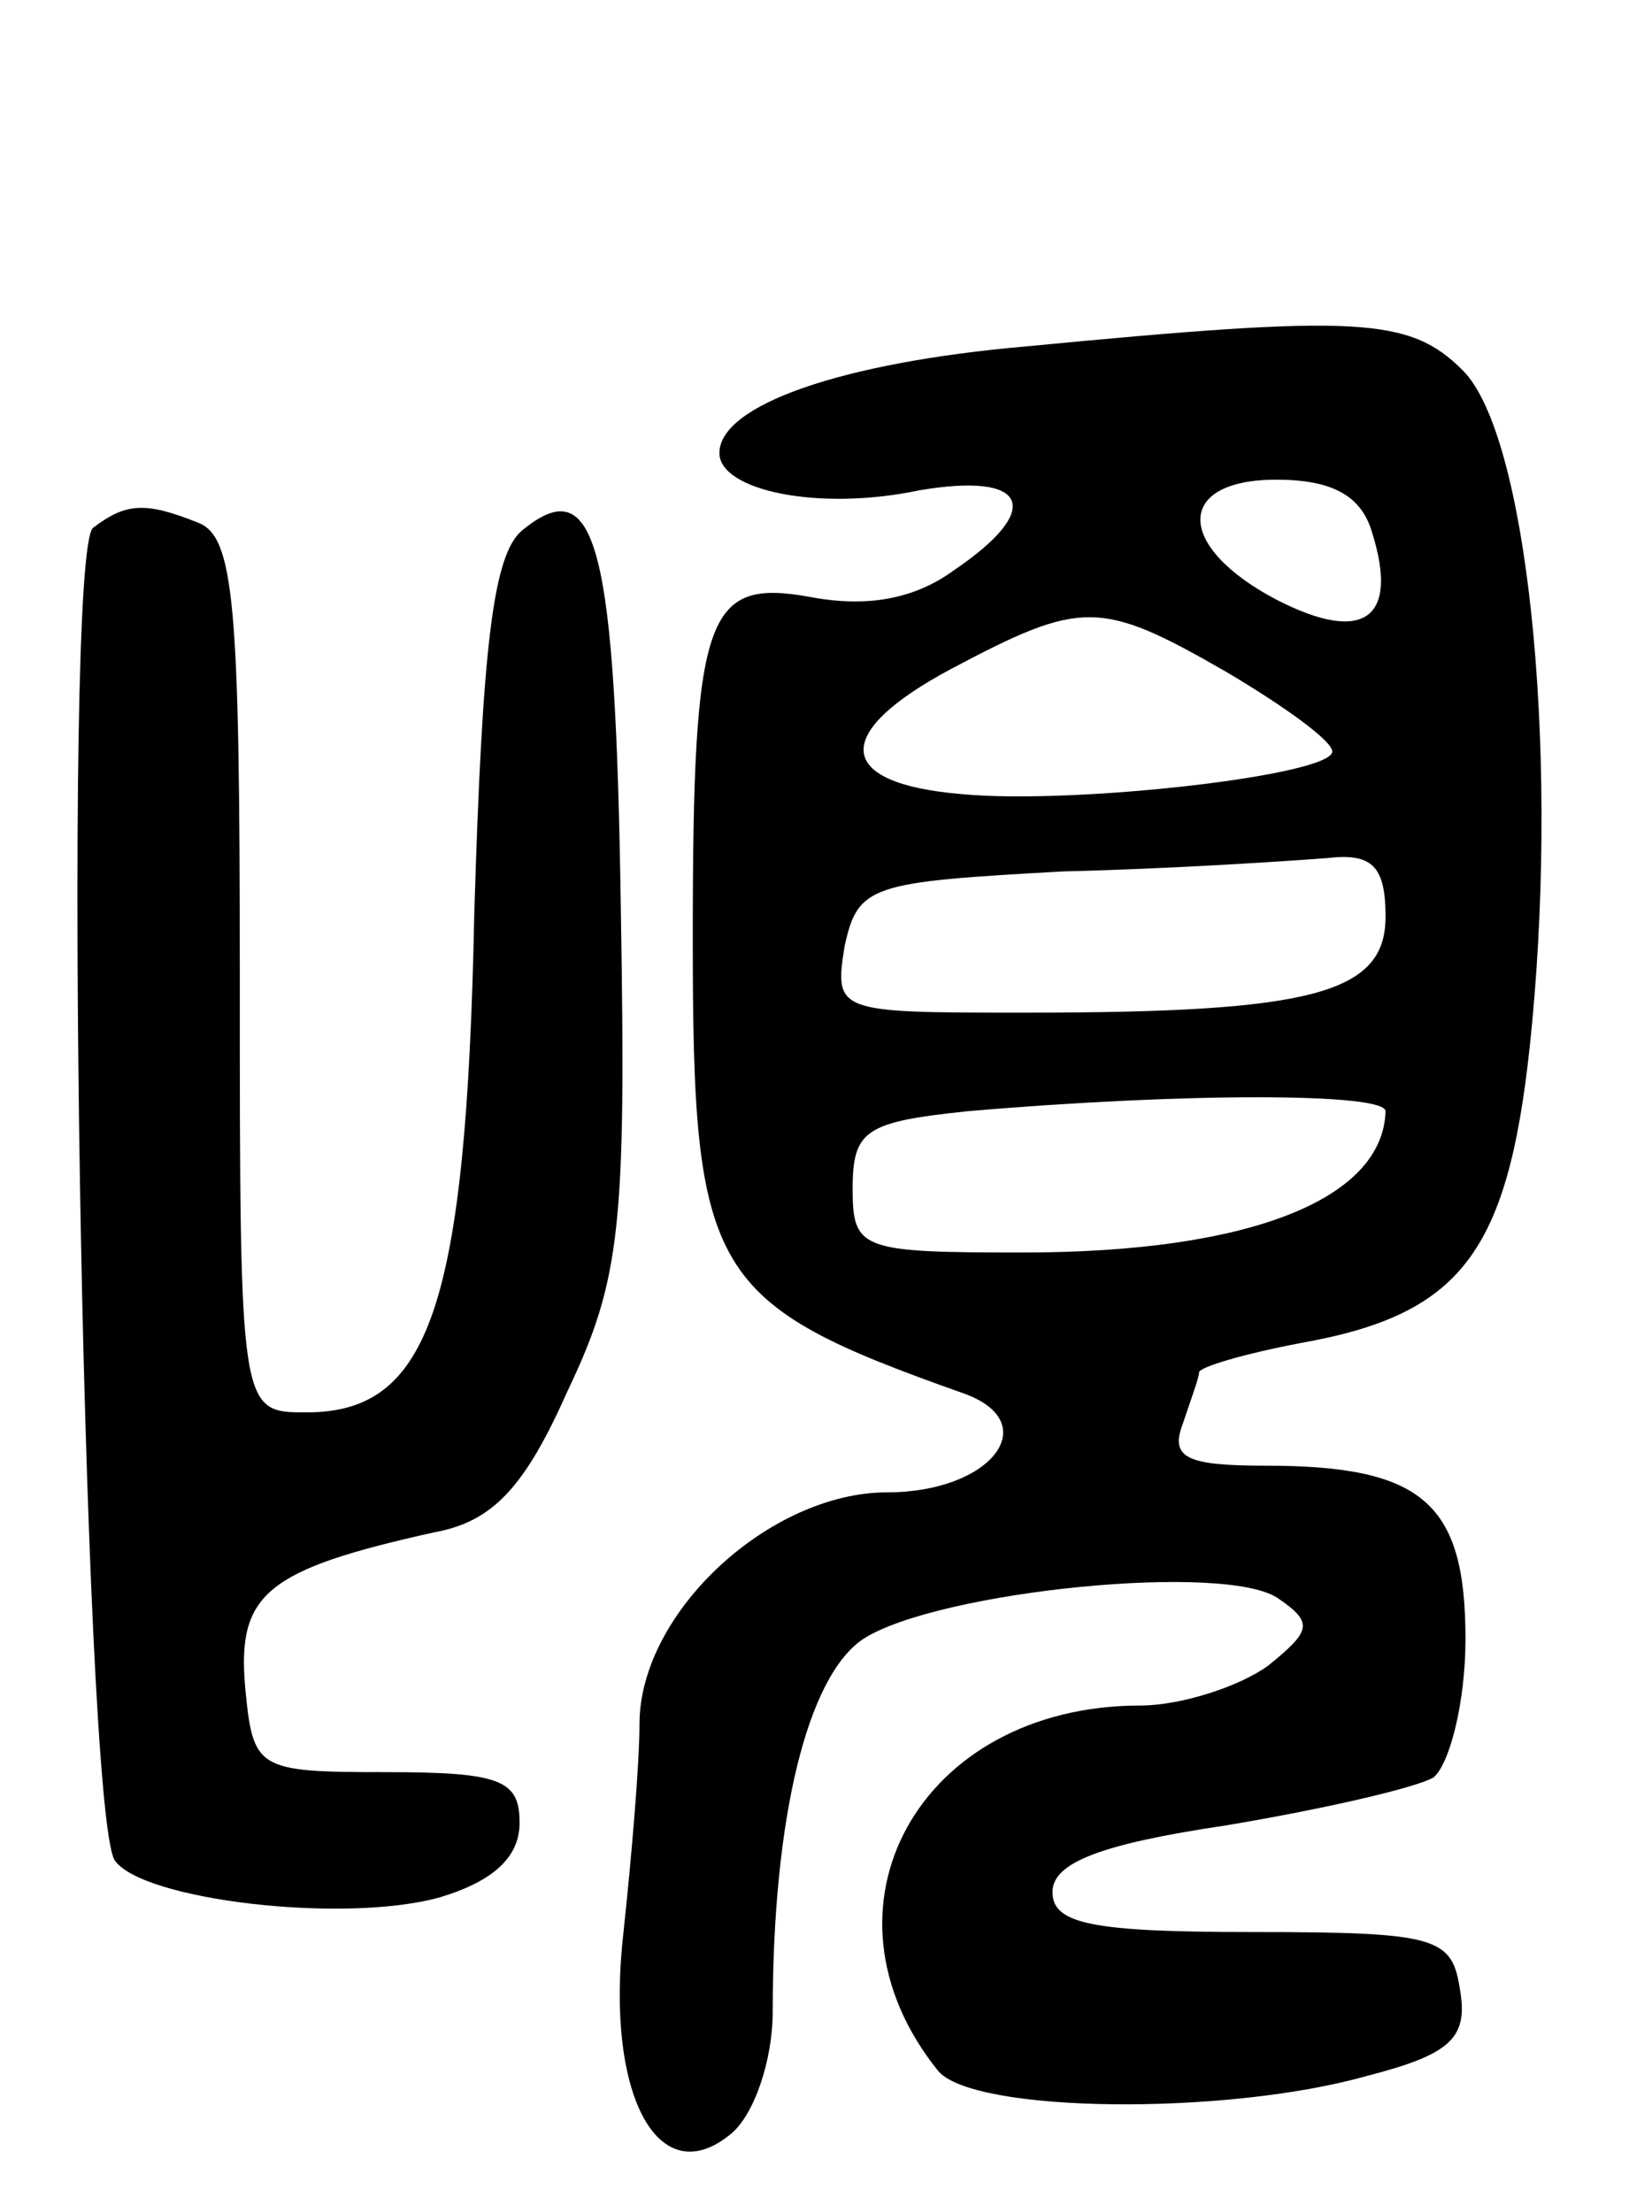 <svg version="1.0" xmlns="http://www.w3.org/2000/svg"
 width="62pt" height="83pt" viewBox="0 0 62 83"
 preserveAspectRatio="xMidYMid meet">
<g transform="translate(0,83) scale(0.1,-0.1)"
fill="#000000" stroke="none">
<path d="M385 700 c-69 -6 -115 -22 -115 -40 0 -14 37 -22 75 -14 41 7 47 -7
13 -30 -15 -11 -33 -14 -54 -10 -39 7 -44 -6 -44 -128 0 -127 6 -137 102 -171
30 -11 10 -37 -29 -37 -44 0 -93 -45 -93 -87 0 -15 -3 -50 -6 -78 -7 -61 13
-98 40 -76 9 7 16 28 16 46 0 73 13 126 34 140 28 18 137 29 156 15 13 -9 12
-12 -4 -25 -11 -8 -33 -15 -48 -15 -83 0 -125 -76 -76 -137 13 -16 108 -17
161 -2 31 8 38 14 35 32 -3 20 -8 22 -78 22 -60 0 -75 3 -75 15 0 11 18 18 65
25 36 6 71 14 78 18 6 5 12 28 12 52 0 51 -16 65 -75 65 -30 0 -36 3 -31 16 3
9 6 17 6 19 0 2 17 7 38 11 62 11 79 35 87 120 10 106 -2 221 -26 245 -20 20
-39 21 -164 9z m130 -70 c10 -32 -3 -42 -36 -25 -38 20 -38 45 0 45 21 0 32
-6 36 -20z m-55 -52 c22 -13 40 -26 40 -30 0 -9 -97 -20 -139 -16 -48 4 -49
23 -4 47 49 26 56 26 103 -1z m60 -92 c0 -29 -28 -36 -135 -36 -71 0 -72 0
-68 25 5 23 10 24 82 28 42 1 86 4 99 5 17 2 22 -3 22 -22z m0 -73 c-1 -33
-51 -53 -136 -53 -61 0 -64 1 -64 24 0 22 5 25 43 29 81 7 157 7 157 0z"/>
<path d="M35 632 c-12 -8 -4 -480 8 -500 10 -15 86 -24 122 -14 20 6 30 15 30
28 0 16 -7 19 -50 19 -49 0 -50 1 -53 32 -3 35 8 44 71 58 22 4 34 17 50 53
20 42 22 62 20 181 -2 136 -9 165 -37 142 -11 -9 -15 -44 -18 -144 -3 -148
-17 -187 -63 -187 -25 0 -25 0 -25 164 0 140 -2 165 -16 170 -20 8 -27 7 -39
-2z"/>
</g>
</svg>
